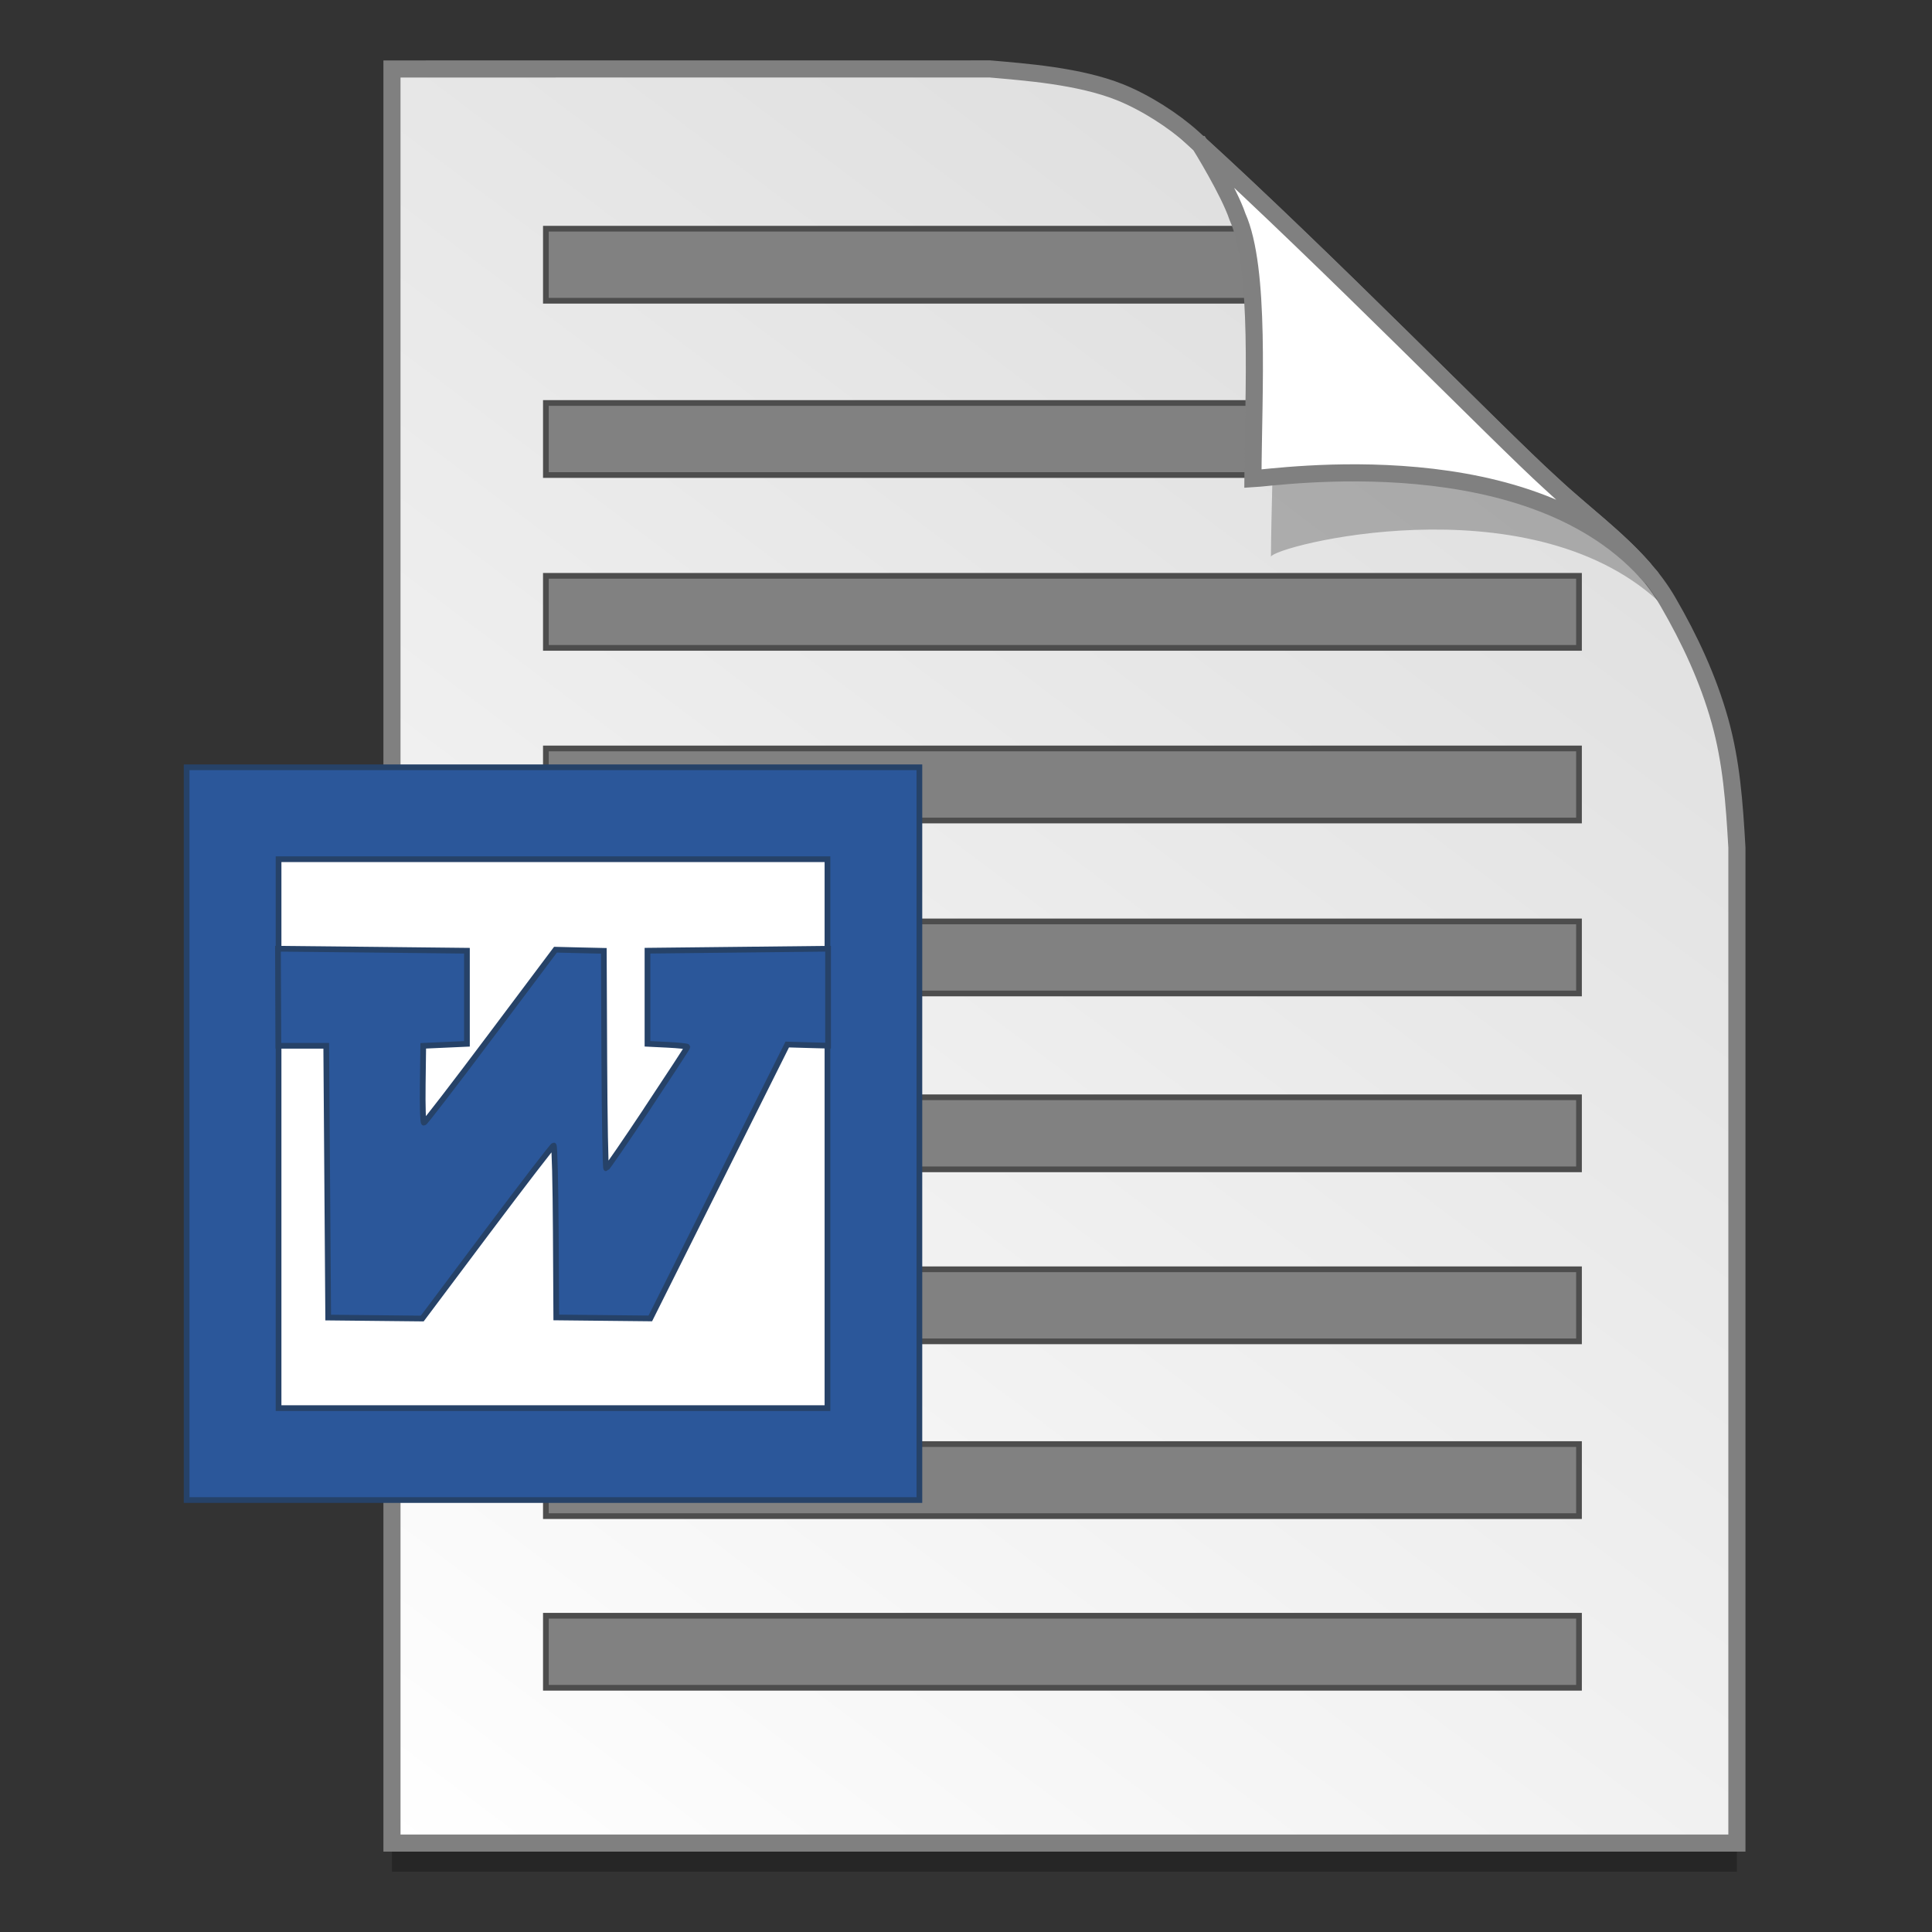 <?xml version="1.0" encoding="UTF-8" standalone="no"?>
<!-- Created with Inkscape (http://www.inkscape.org/) -->

<svg
   xmlns:osb="http://www.openswatchbook.org/uri/2009/osb"
   xmlns:dc="http://purl.org/dc/elements/1.1/"
   xmlns:cc="http://creativecommons.org/ns#"
   xmlns:rdf="http://www.w3.org/1999/02/22-rdf-syntax-ns#"
   xmlns:svg="http://www.w3.org/2000/svg"
   xmlns="http://www.w3.org/2000/svg"
   xmlns:xlink="http://www.w3.org/1999/xlink"
   xmlns:sodipodi="http://sodipodi.sourceforge.net/DTD/sodipodi-0.dtd"
   xmlns:inkscape="http://www.inkscape.org/namespaces/inkscape"
   width="128"
   height="128"
   viewBox="0 0 33.867 33.867"
   version="1.1"
   id="svg8"
   inkscape:version="0.92.2 5c3e80d, 2017-08-06"
   sodipodi:docname="wps-office-doc.svg">
  <rect x="0" y="0" width="33.867" height="33.867" fill="#333333" stroke="none"/>
  <defs
     id="defs2">
    <linearGradient
       id="linearGradient1830">
      <stop
         id="stop1826"
         style="stop-color:#d9d9d9;stop-opacity:1"
         offset="0" />
      <stop
         id="stop1828"
         style="stop-color:#ffffff;stop-opacity:1;"
         offset="1" />
    </linearGradient>
    <linearGradient
       osb:paint="solid"
       id="linearGradient6987">
      <stop
         id="stop6985"
         offset="0"
         style="stop-color:#77d2fb;stop-opacity:1;" />
    </linearGradient>
    <linearGradient
       inkscape:collect="always"
       xlink:href="#linearGradient1830"
       id="linearGradient1503-8"
       x1="29.203"
       y1="263.522"
       x2="4.584"
       y2="296.168"
       gradientUnits="userSpaceOnUse"
       gradientTransform="matrix(0.955,0,0,0.955,2.495,12.721)" />
  </defs>
  <sodipodi:namedview
     id="base"
     pagecolor="#ffffff"
     bordercolor="#666666"
     borderopacity="1.0"
     inkscape:pageopacity="0.0"
     inkscape:pageshadow="2"
     inkscape:zoom="2.138998"
     inkscape:cx="15.921644"
     inkscape:cy="17.130006"
     inkscape:document-units="mm"
     inkscape:current-layer="layer1"
     showgrid="false"
     units="px"
     inkscape:window-width="1600"
     inkscape:window-height="798"
     inkscape:window-x="0"
     inkscape:window-y="0"
     inkscape:window-maximized="1"
     showguides="false"
     inkscape:measure-start="0,0"
     inkscape:measure-end="0,0" />
  <g
     inkscape:label="Layer 1"
     inkscape:groupmode="layer"
     id="layer1"
     transform="translate(0,-263.133)">
    <path
       style="opacity:0.25;fill:#000000;fill-opacity:1;stroke:none;stroke-width:1.875;stroke-miterlimit:4;stroke-dasharray:none;stroke-opacity:1"
       d="m 6.871,264.843 v 31.099 H 30.447 v -17.451 c -0.045,-0.793 -0.097,-1.502 -0.298,-2.222 -0.205,-0.732 -0.527,-1.425 -0.912,-2.088 -0.493,-0.848 -1.326,-1.395 -2.066,-2.091 -0.449,-0.407 -1.419,-1.375 -2.593,-2.53 -1.164,-1.146 -2.53,-2.476 -3.67,-3.51 -0.337,-0.304 -0.826,-0.619 -1.28,-0.801 -0.353,-0.141 -0.768,-0.229 -1.169,-0.289 -0.413,-0.061 -0.811,-0.091 -1.11,-0.118 z"
       id="path5023-4"
       inkscape:connector-curvature="0"
       sodipodi:nodetypes="ccccascscsscc" />
    <path
       sodipodi:nodetypes="ccccascscsscc"
       inkscape:connector-curvature="0"
       id="path4623-8"
       d="m 6.871,264.342 v 31.099 H 30.447 v -17.451 c -0.045,-0.793 -0.097,-1.502 -0.298,-2.222 -0.205,-0.732 -0.527,-1.425 -0.912,-2.088 -0.493,-0.848 -1.326,-1.395 -2.066,-2.091 -0.449,-0.407 -1.419,-1.375 -2.593,-2.53 -1.164,-1.146 -2.53,-2.476 -3.67,-3.51 -0.337,-0.304 -0.826,-0.619 -1.28,-0.801 -0.353,-0.141 -0.768,-0.229 -1.169,-0.289 -0.413,-0.061 -0.811,-0.091 -1.11,-0.118 z"
       style="opacity:1;fill:url(#linearGradient1503-8);fill-opacity:1;stroke:#808080;stroke-width:0.3;stroke-miterlimit:4;stroke-dasharray:none;stroke-opacity:1" />
    <rect
       style="opacity:1;fill:#818181;fill-opacity:1;fill-rule:nonzero;stroke:#4d4d4d;stroke-width:0.1;stroke-miterlimit:4;stroke-dasharray:none;stroke-opacity:1"
       id="rect2212"
       width="12.718"
       height="1.263"
       x="9.569"
       y="267.142"
       ry="0" />
    <rect
       ry="0"
       y="270.197"
       x="9.569"
       height="1.263"
       width="15.775"
       id="rect2214"
       style="opacity:1;fill:#818181;fill-opacity:1;fill-rule:nonzero;stroke:#4d4d4d;stroke-width:0.1;stroke-miterlimit:4;stroke-dasharray:none;stroke-opacity:1" />
    <rect
       style="opacity:1;fill:#818181;fill-opacity:1;fill-rule:nonzero;stroke:#4d4d4d;stroke-width:0.1;stroke-miterlimit:4;stroke-dasharray:none;stroke-opacity:1"
       id="rect2216"
       width="18.11"
       height="1.263"
       x="9.569"
       y="273.227"
       ry="0" />
    <rect
       ry="0"
       y="276.253"
       x="9.569"
       height="1.263"
       width="18.11"
       id="rect2218"
       style="opacity:1;fill:#818181;fill-opacity:1;fill-rule:nonzero;stroke:#4d4d4d;stroke-width:0.1;stroke-miterlimit:4;stroke-dasharray:none;stroke-opacity:1" />
    <rect
       style="opacity:1;fill:#818181;fill-opacity:1;fill-rule:nonzero;stroke:#4d4d4d;stroke-width:0.1;stroke-miterlimit:4;stroke-dasharray:none;stroke-opacity:1"
       id="rect2220"
       width="18.11"
       height="1.263"
       x="9.569"
       y="279.285"
       ry="0" />
    <rect
       ry="0"
       y="282.368"
       x="9.569"
       height="1.263"
       width="18.11"
       id="rect2222"
       style="opacity:1;fill:#818181;fill-opacity:1;fill-rule:nonzero;stroke:#4d4d4d;stroke-width:0.1;stroke-miterlimit:4;stroke-dasharray:none;stroke-opacity:1" />
    <rect
       style="opacity:1;fill:#818181;fill-opacity:1;fill-rule:nonzero;stroke:#4d4d4d;stroke-width:0.1;stroke-miterlimit:4;stroke-dasharray:none;stroke-opacity:1"
       id="rect2224"
       width="18.11"
       height="1.263"
       x="9.569"
       y="285.383"
       ry="0" />
    <rect
       ry="0"
       y="288.447"
       x="9.569"
       height="1.263"
       width="18.11"
       id="rect2226"
       style="opacity:1;fill:#818181;fill-opacity:1;fill-rule:nonzero;stroke:#4d4d4d;stroke-width:0.1;stroke-miterlimit:4;stroke-dasharray:none;stroke-opacity:1" />
    <rect
       style="opacity:1;fill:#818181;fill-opacity:1;fill-rule:nonzero;stroke:#4d4d4d;stroke-width:0.1;stroke-miterlimit:4;stroke-dasharray:none;stroke-opacity:1"
       id="rect2228"
       width="18.11"
       height="1.263"
       x="9.569"
       y="291.456"
       ry="0" />
    <path
       sodipodi:nodetypes="ccccsccsc"
       inkscape:connector-curvature="0"
       id="path1355-8"
       d="m 21.346,266.164 c 0.016,0.025 0.535,0.863 0.694,1.334 0.431,0.965 0.247,3.788 0.239,5.396 0.026,-0.185 4.473,-1.331 6.781,0.767 -0.015,-0.026 -0.047,-0.077 -0.119,-0.178 -0.069,-0.096 -0.174,-0.238 -0.354,-0.422 -0.504,-0.576 -0.22,-0.081 -0.768,-0.65 -0.474,-0.43 -1.497,-1.45 -2.735,-2.668 -1.184,-1.165 -2.562,-2.508 -3.737,-3.58 z"
       style="opacity:0.248;fill:#000000;fill-opacity:1;stroke:none;stroke-width:0.3;stroke-miterlimit:4;stroke-dasharray:none;stroke-opacity:1" />
    <path
       style="opacity:1;fill:#ffffff;fill-opacity:1;stroke:#808080;stroke-width:0.3;stroke-miterlimit:4;stroke-dasharray:none;stroke-opacity:1"
       d="m 21.034,265.666 c 0.015,0.024 0.507,0.818 0.658,1.265 0.408,0.915 0.279,3.069 0.271,4.594 0.409,-0.021 4.92,-0.703 6.988,1.739 -0.028,-0.048 -0.098,-0.088 -0.137,-0.165 -0.478,-0.547 -1.087,-0.986 -1.643,-1.509 -0.449,-0.407 -1.419,-1.375 -2.593,-2.53 -1.122,-1.104 -2.43,-2.378 -3.544,-3.394 z"
       id="path4753-0"
       inkscape:connector-curvature="0"
       sodipodi:nodetypes="ccccccsc" />
    <g
       style="stroke-width:4.283"
       inkscape:transform-center-y="-9.4924686"
       inkscape:transform-center-x="5.4653607"
       inkscape:label="Capa 1"
       id="layer1-4-3"
       transform="matrix(0.511,0,0,0.512,-221.514,-0.148)">
      <g
         style="stroke-width:4.283"
         id="layer1-3-65-9"
         inkscape:label="Capa 1"
         transform="translate(0.42,0.035)" />
    </g>
    <g
       style="stroke-width:4.283"
       inkscape:transform-center-y="-9.4924686"
       inkscape:transform-center-x="5.4653607"
       inkscape:label="Capa 1"
       id="layer1-4"
       transform="matrix(0.511,0,0,0.512,-224.285,-0.148)">
      <g
         style="stroke-width:4.283"
         id="layer1-3-65"
         inkscape:label="Capa 1"
         transform="translate(0.42,0.035)" />
    </g>
    <g
       style="stroke-width:0.105;stroke:#264268;stroke-opacity:1;stroke-miterlimit:4;stroke-dasharray:none"
       id="g2210"
       transform="matrix(0.954,0,0,0.954,-0.26,12.974)">
      <rect
         ry="0"
         y="276.32"
         x="3.702"
         height="13.464"
         width="13.464"
         id="rect1983"
         style="opacity:1;fill:#2b579a;fill-opacity:1;fill-rule:nonzero;stroke:#264268;stroke-width:0.105;stroke-miterlimit:4;stroke-dasharray:none;stroke-opacity:1" />
      <rect
         style="opacity:1;fill:#ffffff;fill-opacity:1;fill-rule:nonzero;stroke:#264268;stroke-width:0.105;stroke-miterlimit:4;stroke-dasharray:none;stroke-opacity:1"
         id="rect1985"
         width="10.086"
         height="10.086"
         x="5.391"
         y="278.009"
         ry="0" />
      <path
         sodipodi:nodetypes="cccccccccsccccccccccccccsccccccccscccccccc"
         inkscape:connector-curvature="0"
         id="path2194"
         d="m 5.38,279.654 0.008,1.783 h 0.513 0.366 l 0.018,2.497 0.018,2.497 0.864,0.009 0.864,0.009 1.192,-1.59 c 0.656,-0.874 1.206,-1.59 1.223,-1.59 0.017,0 0.034,0.711 0.039,1.58 l 0.009,1.58 0.864,0.009 0.864,0.009 1.258,-2.516 1.258,-2.517 0.375,0.011 0.375,0.01 v -1.781 l -1.659,0.018 -1.659,0.018 v 0.856 0.855 l 0.367,0.018 c 0.202,0.01 0.367,0.027 0.367,0.039 0,0.012 -0.33,0.518 -0.734,1.126 l 5.29e-4,5.3e-4 c -0.403,0.607 -0.745,1.104 -0.759,1.105 -0.014,5.3e-4 -0.03,-0.899 -0.035,-1.998 l -0.009,-1.999 -0.444,-0.01 -0.444,-0.011 -1.193,1.59 c -0.656,0.875 -1.206,1.59 -1.224,1.59 -0.018,0 -0.027,-0.306 -0.022,-0.707 l 0.009,-0.707 0.401,-0.018 0.402,-0.018 v -0.855 -0.856 l -1.659,-0.018 z"
         style="opacity:1;fill:#2b579a;fill-opacity:1;stroke:#264268;stroke-width:0.105;stroke-miterlimit:4;stroke-dasharray:none;stroke-opacity:1" />
    </g>
    <g
       style="stroke-width:4.084"
       inkscape:transform-center-y="-9.4924686"
       inkscape:transform-center-x="5.4653607"
       inkscape:label="Capa 1"
       id="layer1-4-3-39"
       transform="matrix(0.536,0,0,0.537,-279.466,-13.785)">
      <g
         style="stroke-width:4.084"
         id="layer1-3-65-9-0"
         inkscape:label="Capa 1"
         transform="translate(0.42,0.035)" />
    </g>
    <g
       style="stroke-width:4.084"
       inkscape:transform-center-y="-9.4924686"
       inkscape:transform-center-x="5.4653607"
       inkscape:label="Capa 1"
       id="layer1-4-52"
       transform="matrix(0.536,0,0,0.537,-279.466,-13.76)">
      <g
         style="stroke-width:4.084"
         id="layer1-3-65-27"
         inkscape:label="Capa 1"
         transform="translate(0.42,0.035)" />
    </g>
    <g
       style="stroke-width:4.084"
       inkscape:transform-center-y="-9.4924686"
       inkscape:transform-center-x="5.4653607"
       inkscape:label="Capa 1"
       id="layer1-4-3-2"
       transform="matrix(0.511,0,0,0.512,-313.852,5.616)">
      <g
         style="stroke-width:4.084"
         id="layer1-3-65-9-9"
         inkscape:label="Capa 1"
         transform="translate(0.42,0.035)" />
    </g>
    <g
       style="stroke-width:4.084"
       inkscape:transform-center-y="-9.4924686"
       inkscape:transform-center-x="5.4653607"
       inkscape:label="Capa 1"
       id="layer1-4-1"
       transform="matrix(0.511,0,0,0.512,-313.852,5.64)">
      <g
         style="stroke-width:4.084"
         id="layer1-3-65-2"
         inkscape:label="Capa 1"
         transform="translate(0.42,0.035)" />
    </g>
    <g
       style="stroke-width:4.283"
       inkscape:transform-center-y="-9.4924686"
       inkscape:transform-center-x="5.4653607"
       inkscape:label="Capa 1"
       id="layer1-4-3-3"
       transform="matrix(0.511,0,0,0.512,-304.279,-0.148)">
      <g
         style="stroke-width:4.283"
         id="layer1-3-65-9-90"
         inkscape:label="Capa 1"
         transform="translate(0.42,0.035)" />
    </g>
    <g
       style="stroke-width:4.283"
       inkscape:transform-center-y="-9.4924686"
       inkscape:transform-center-x="5.4653607"
       inkscape:label="Capa 1"
       id="layer1-4-5"
       transform="matrix(0.511,0,0,0.512,-307.05,-0.148)">
      <g
         style="stroke-width:4.283"
         id="layer1-3-65-22"
         inkscape:label="Capa 1"
         transform="translate(0.42,0.035)" />
    </g>
    <g
       style="stroke-width:4.283"
       inkscape:transform-center-y="-9.4924686"
       inkscape:transform-center-x="5.4653607"
       inkscape:label="Capa 1"
       id="layer1-4-3-8"
       transform="matrix(0.511,0,0,0.512,-229.133,-0.148)">
      <g
         style="stroke-width:4.283"
         id="layer1-3-65-9-6"
         inkscape:label="Capa 1"
         transform="translate(0.42,0.035)" />
    </g>
    <g
       style="stroke-width:4.283"
       inkscape:transform-center-y="-9.4924686"
       inkscape:transform-center-x="5.4653607"
       inkscape:label="Capa 1"
       id="layer1-4-57"
       transform="matrix(0.511,0,0,0.512,-231.905,-0.148)">
      <g
         style="stroke-width:4.283"
         id="layer1-3-65-6"
         inkscape:label="Capa 1"
         transform="translate(0.42,0.035)" />
    </g>
  </g>
</svg>

